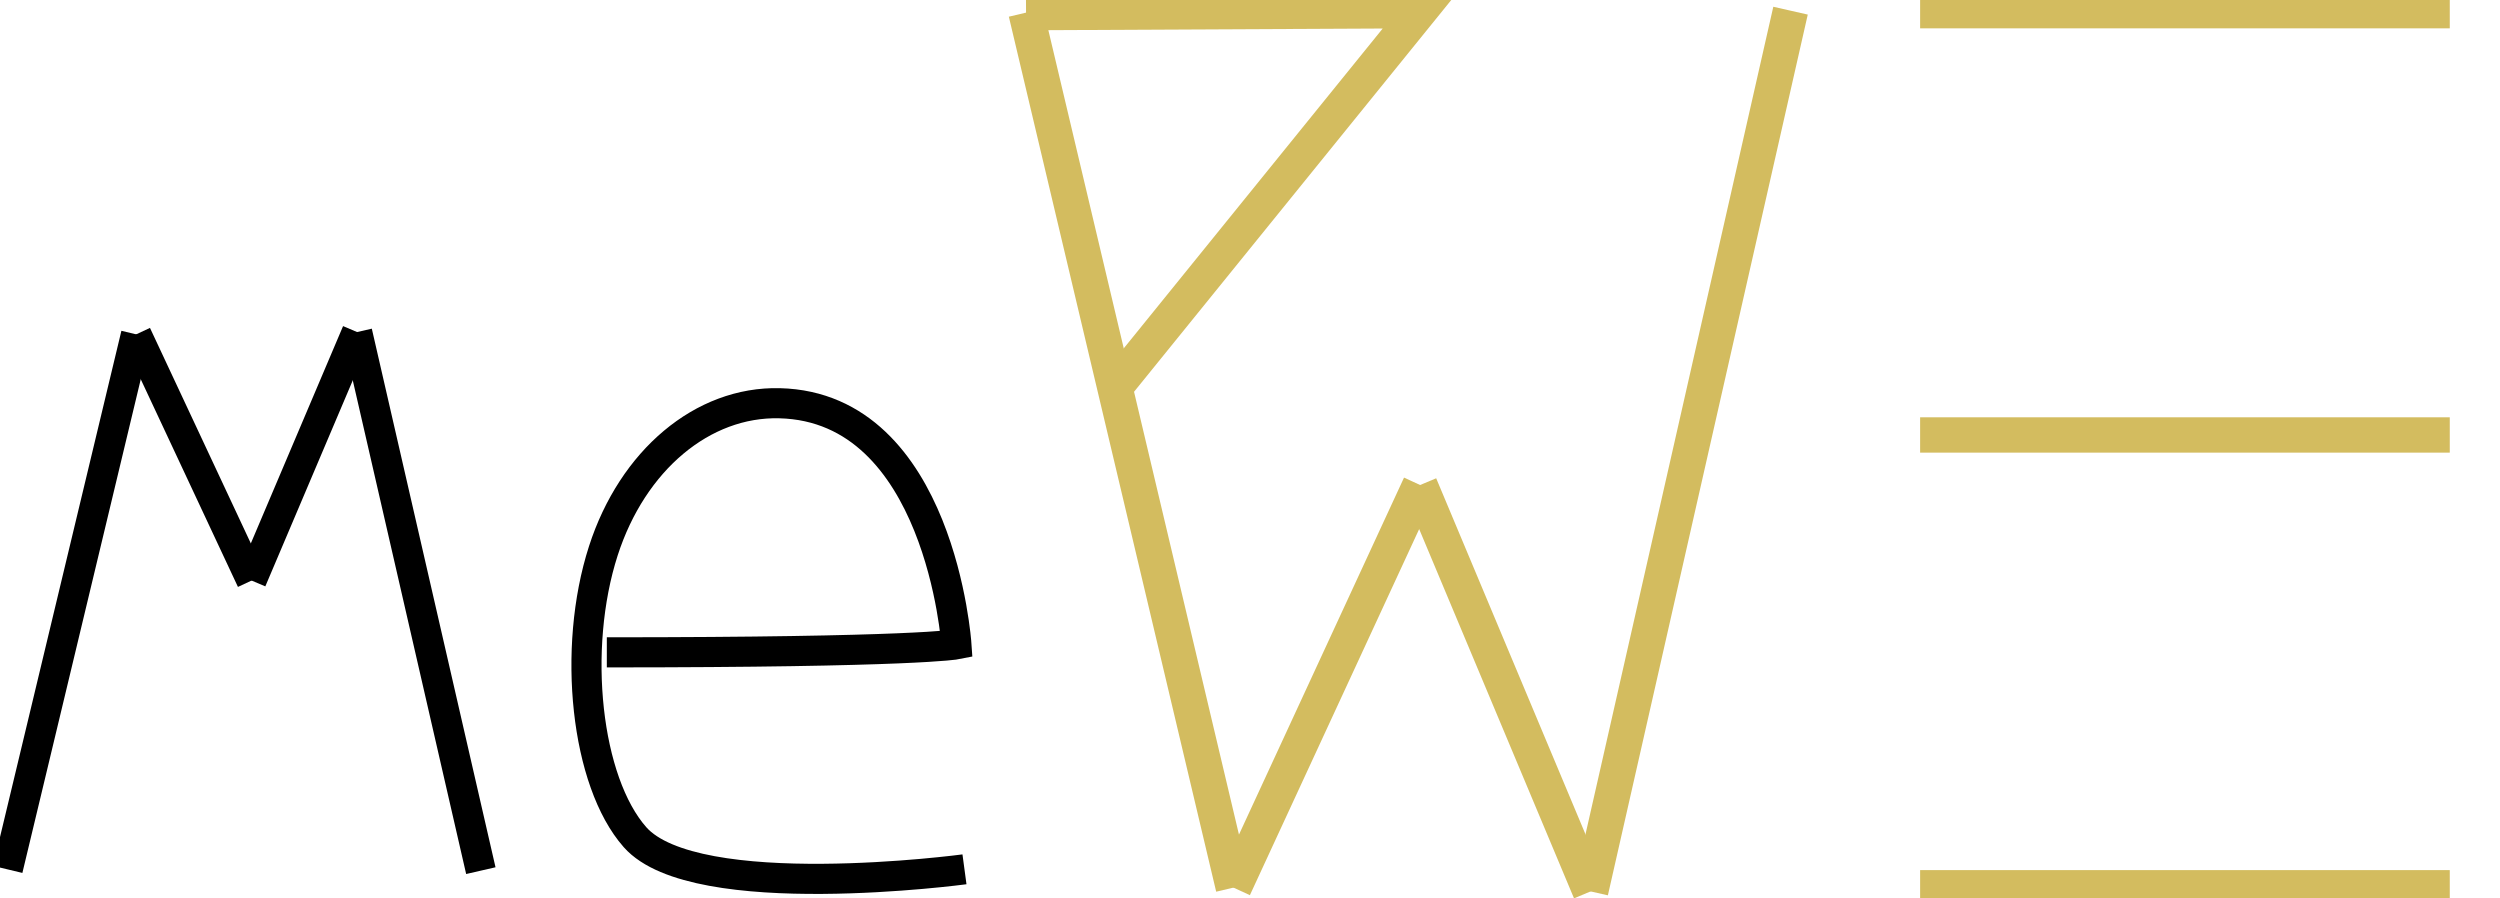 <?xml version="1.0" encoding="UTF-8" standalone="no"?>
<svg
   xmlns:dc="http://purl.org/dc/elements/1.1/"
   xmlns:cc="http://creativecommons.org/ns#"
   xmlns:rdf="http://www.w3.org/1999/02/22-rdf-syntax-ns#"
   xmlns:svg="http://www.w3.org/2000/svg"
   xmlns="http://www.w3.org/2000/svg"
   xmlns:sodipodi="http://sodipodi.sourceforge.net/DTD/sodipodi-0.dtd"
   xmlns:inkscape="http://www.inkscape.org/namespaces/inkscape"
   sodipodi:docname="meWE.svg"
   inkscape:version="1.0 (4035a4f, 2020-05-01)"
   id="svg8"
   version="1.1"
   viewBox="0 0 52.705 18.938"
   height="18.938mm"
   width="52.705mm">
  <defs
     id="defs2">
    <inkscape:path-effect
       only_selected="false"
       apply_with_weight="true"
       apply_no_weight="true"
       helper_size="0"
       steps="2"
       weight="33.333"
       lpeversion="1"
       is_visible="true"
       id="path-effect841"
       effect="bspline" />
    <inkscape:path-effect
       only_selected="false"
       apply_with_weight="true"
       apply_no_weight="true"
       helper_size="0"
       steps="2"
       weight="33.333"
       lpeversion="1"
       is_visible="true"
       id="path-effect837"
       effect="bspline" />
  </defs>
  <sodipodi:namedview
     inkscape:window-maximized="1"
     inkscape:window-y="23"
     inkscape:window-x="0"
     inkscape:window-height="765"
     inkscape:window-width="1440"
     inkscape:guide-bbox="true"
     showguides="false"
     showgrid="false"
     inkscape:document-rotation="0"
     inkscape:current-layer="layer2"
     inkscape:document-units="mm"
     inkscape:cy="25.023855"
     inkscape:cx="64.133123"
     inkscape:zoom="2.1740963"
     inkscape:pageshadow="2"
     inkscape:pageopacity="0.0"
     borderopacity="1.0"
     bordercolor="#666666"
     pagecolor="#ffffff"
     id="base">
    <sodipodi:guide
       id="guide863"
       orientation="0,-1"
       position="-10.901,45.225" />
    <sodipodi:guide
       id="guide865"
       orientation="0,-1"
       position="-15.552,33.508" />
    <sodipodi:guide
       id="guide867"
       orientation="1,0"
       position="-13.124,39.986" />
    <sodipodi:guide
       id="guide869"
       orientation="1,0"
       position="-15.552,45.177" />
    <sodipodi:guide
       id="guide871"
       orientation="1,0"
       position="-10.901,45.225" />
    <sodipodi:guide
       id="guide873"
       orientation="1,0"
       position="-18.263,33.895" />
    <sodipodi:guide
       id="guide875"
       orientation="1,0"
       position="-8.289,33.87" />
    <sodipodi:guide
       id="guide927"
       orientation="1,0"
       position="-5.633,45.225" />
    <sodipodi:guide
       id="guide935"
       orientation="1,0"
       position="34.279,41.996" />
    <sodipodi:guide
       id="guide937"
       orientation="0,-1"
       position="18.265,51.999" />
    <sodipodi:guide
       id="guide941"
       orientation="1,0"
       position="20.768,41.996" />
    <sodipodi:guide
       id="guide943"
       orientation="0,-1"
       position="27.748,43.583" />
    <sodipodi:guide
       id="guide955"
       orientation="1,0"
       position="23.113,51.999" />
    <sodipodi:guide
       id="guide963"
       orientation="1,0"
       position="12.567,41.997" />
  </sodipodi:namedview>
  <g
     inkscape:label="Layer 2"
     id="layer2"
     inkscape:groupmode="layer" />
  <g
     style="display:inline"
     transform="translate(-43.096,-153.164)"
     id="layer1"
     inkscape:groupmode="layer"
     inkscape:label="Layer 1">
    <path
       style="fill:#ffe680;stroke:#000000;stroke-width:0.635;stroke-linecap:butt;stroke-linejoin:miter;stroke-miterlimit:4;stroke-dasharray:none;stroke-opacity:1"
       d="m 43.259,171.493 2.705,-11.281 z"
       id="path855-0" />
    <path
       style="fill:#ffe680;stroke:#000000;stroke-width:0.635;stroke-linecap:butt;stroke-linejoin:miter;stroke-miterlimit:4;stroke-dasharray:none;stroke-opacity:1"
       d="m 45.97,160.211 2.43,5.192 z"
       id="path857-3" />
    <path
       style="fill:#ffe680;stroke:#000000;stroke-width:0.635;stroke-linecap:butt;stroke-linejoin:miter;stroke-miterlimit:4;stroke-dasharray:none;stroke-opacity:1"
       d="m 48.397,165.402 2.224,-5.239 z"
       id="path859-9" />
    <path
       style="fill:#ffe680;stroke:#000000;stroke-width:0.635;stroke-linecap:butt;stroke-linejoin:miter;stroke-miterlimit:4;stroke-dasharray:none;stroke-opacity:1"
       d="m 50.625,160.164 2.608,11.355 z"
       id="path861-4" />
    <path
       id="path855-2-7"
       d="m 64.727,153.43 4.371,18.447 z"
       style="fill:none;stroke:#d3bc5f;stroke-width:0.745;stroke-linecap:butt;stroke-linejoin:miter;stroke-miterlimit:4;stroke-dasharray:none;stroke-opacity:1" />
    <path
       id="path857-1-8"
       d="m 69.108,171.88 3.926,-8.491 z"
       style="fill:none;stroke:#d3bc5f;stroke-width:0.745;stroke-linecap:butt;stroke-linejoin:miter;stroke-miterlimit:4;stroke-dasharray:none;stroke-opacity:1" />
    <path
       id="path859-3-8"
       d="m 73.03,163.391 3.593,8.568 z"
       style="fill:none;stroke:#d3bc5f;stroke-width:0.745;stroke-linecap:butt;stroke-linejoin:miter;stroke-miterlimit:4;stroke-dasharray:none;stroke-opacity:1" />
    <path
       id="path861-9-9"
       d="m 76.63,171.957 4.214,-18.568 z"
       style="fill:none;stroke:#d3bc5f;stroke-width:0.745;stroke-linecap:butt;stroke-linejoin:miter;stroke-miterlimit:4;stroke-dasharray:none;stroke-opacity:1" />
    <path
       style="fill:none;stroke:#000000;stroke-width:0.635;stroke-linecap:butt;stroke-linejoin:miter;stroke-miterlimit:4;stroke-dasharray:none;stroke-opacity:1"
       d="m 55.889,166.917 c 6.523,0 7.37,-0.169 7.37,-0.169 0,0 -0.339,-4.998 -3.727,-5.083 -1.624,-0.041 -3.101,1.203 -3.716,3.11 -0.669,2.073 -0.366,4.868 0.667,6.038 1.271,1.44 6.946,0.678 6.946,0.678"
       id="path925-3"
       sodipodi:nodetypes="ccsssc" />
    <path
       style="fill:none;stroke:#d3bc5f;stroke-width:0.745;stroke-linecap:butt;stroke-linejoin:miter;stroke-miterlimit:4;stroke-dasharray:none;stroke-opacity:1"
       d="m 64.727,153.43 8.303,-0.041 -6.237,7.703 h -0.184"
       id="path949-7"
       sodipodi:nodetypes="cccc" />
    <path
       style="fill:none;stroke:#d3bc5f;stroke-width:0.745;stroke-linecap:butt;stroke-linejoin:miter;stroke-miterlimit:4;stroke-dasharray:none;stroke-opacity:1"
       d="M 83.576,153.389 H 94.742"
       id="path957-7" />
    <path
       style="fill:none;stroke:#d3bc5f;stroke-width:0.745;stroke-linecap:butt;stroke-linejoin:miter;stroke-miterlimit:4;stroke-dasharray:none;stroke-opacity:1"
       d="M 83.576,162.334 H 94.742"
       id="path959-7" />
    <path
       style="fill:none;stroke:#d3bc5f;stroke-width:0.745;stroke-linecap:butt;stroke-linejoin:miter;stroke-miterlimit:4;stroke-dasharray:none;stroke-opacity:1"
       d="M 83.576,171.88 H 94.742"
       id="path961-8" />
  </g>
</svg>

